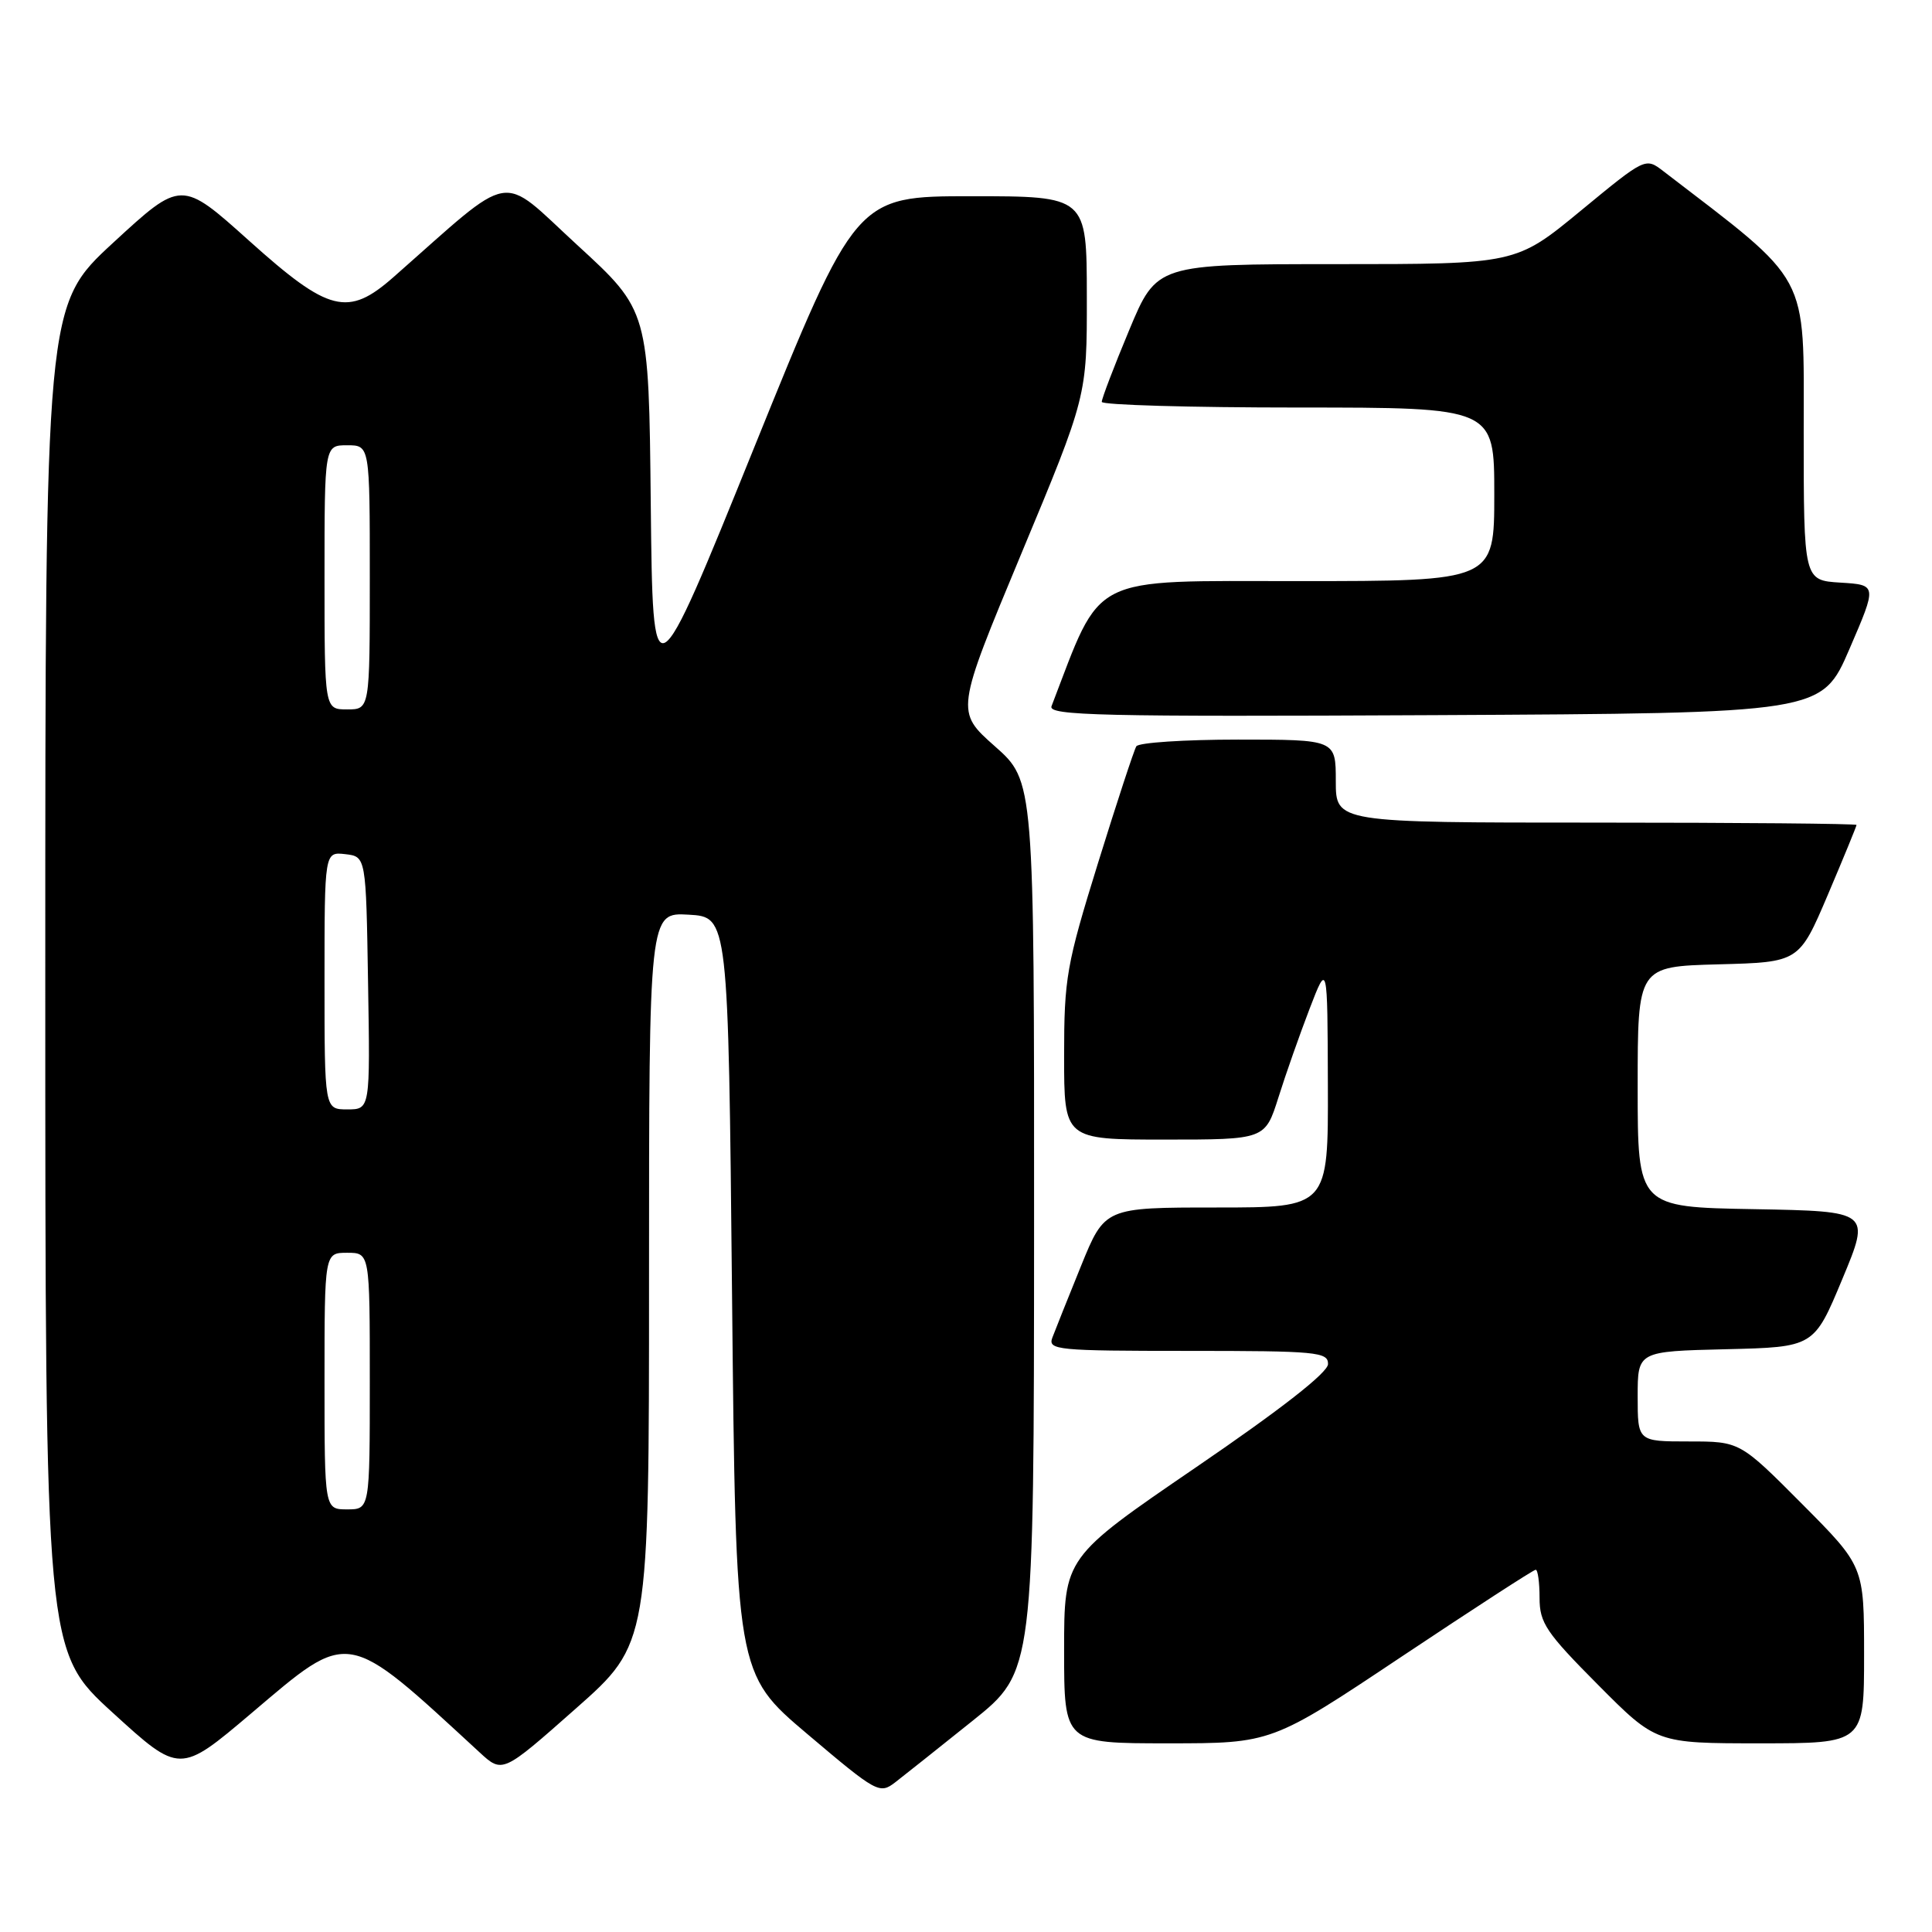<?xml version="1.0" encoding="UTF-8" standalone="no"?>
<!DOCTYPE svg PUBLIC "-//W3C//DTD SVG 1.1//EN" "http://www.w3.org/Graphics/SVG/1.1/DTD/svg11.dtd" >
<svg xmlns="http://www.w3.org/2000/svg" xmlns:xlink="http://www.w3.org/1999/xlink" version="1.1" viewBox="0 0 256 256">
 <g >
 <path fill="currentColor"
d=" M 128.89 228.00 C 137.00 221.50 137.00 221.50 137.02 162.50 C 137.04 103.50 137.04 103.50 131.83 98.89 C 126.62 94.28 126.62 94.28 135.32 73.39 C 144.03 52.50 144.03 52.50 144.01 39.25 C 144.00 26.00 144.00 26.00 128.70 26.00 C 113.41 26.00 113.41 26.00 99.95 59.25 C 86.50 92.50 86.50 92.50 86.23 66.83 C 85.97 41.16 85.97 41.16 76.48 32.46 C 65.98 22.82 68.41 22.39 52.15 36.71 C 46.11 42.03 43.60 41.41 33.03 31.92 C 24.03 23.84 24.03 23.84 15.01 32.15 C 6.00 40.46 6.00 40.46 6.00 129.62 C 6.00 218.78 6.00 218.78 14.91 226.92 C 23.82 235.05 23.82 235.05 33.29 227.03 C 46.47 215.85 45.67 215.72 63.54 232.19 C 66.58 234.99 66.58 234.99 76.29 226.40 C 86.00 217.82 86.00 217.82 86.00 169.36 C 86.00 120.90 86.00 120.90 91.25 121.20 C 96.50 121.50 96.50 121.50 97.00 171.62 C 97.50 221.75 97.50 221.75 106.99 229.78 C 116.19 237.57 116.55 237.76 118.63 236.16 C 119.81 235.25 124.43 231.57 128.89 228.00 Z  M 185.74 219.50 C 195.22 213.18 203.20 208.00 203.49 208.00 C 203.77 208.00 204.00 209.68 204.00 211.73 C 204.00 215.04 204.86 216.32 211.73 223.23 C 219.45 231.00 219.45 231.00 233.23 231.00 C 247.00 231.00 247.00 231.00 247.00 219.27 C 247.00 207.54 247.00 207.54 238.77 199.27 C 230.54 191.00 230.54 191.00 223.77 191.00 C 217.00 191.00 217.00 191.00 217.00 185.03 C 217.00 179.06 217.00 179.06 228.68 178.78 C 240.36 178.50 240.36 178.50 244.11 169.50 C 247.86 160.50 247.86 160.50 232.43 160.22 C 217.00 159.95 217.00 159.95 217.00 144.01 C 217.00 128.07 217.00 128.07 227.70 127.78 C 238.39 127.50 238.39 127.50 242.20 118.56 C 244.29 113.64 246.00 109.47 246.00 109.31 C 246.00 109.14 230.47 109.00 211.50 109.00 C 177.00 109.00 177.00 109.00 177.00 103.50 C 177.00 98.00 177.00 98.00 164.06 98.00 C 156.94 98.00 150.87 98.40 150.57 98.89 C 150.27 99.37 147.99 106.31 145.51 114.30 C 141.31 127.84 141.00 129.59 141.00 139.92 C 141.00 151.00 141.00 151.00 154.32 151.00 C 167.63 151.00 167.63 151.00 169.40 145.41 C 170.36 142.34 172.23 137.05 173.53 133.66 C 175.90 127.50 175.90 127.50 175.95 143.75 C 176.00 160.00 176.00 160.00 161.20 160.00 C 146.39 160.00 146.39 160.00 143.24 167.75 C 141.51 172.01 139.80 176.29 139.44 177.25 C 138.83 178.88 140.09 179.00 157.39 179.00 C 174.46 179.00 176.00 179.14 175.97 180.75 C 175.95 181.88 169.73 186.74 158.47 194.43 C 141.00 206.37 141.00 206.37 141.00 218.68 C 141.00 231.00 141.00 231.00 154.75 231.00 C 168.51 231.00 168.51 231.00 185.74 219.50 Z  M 245.06 86.00 C 248.73 77.50 248.73 77.50 243.87 77.20 C 239.00 76.90 239.00 76.90 239.00 57.20 C 239.00 35.80 240.05 37.76 220.40 22.68 C 218.03 20.86 218.03 20.86 209.45 27.93 C 200.87 35.00 200.87 35.00 177.07 35.00 C 153.27 35.00 153.27 35.00 149.62 43.75 C 147.61 48.56 145.98 52.84 145.99 53.25 C 145.99 53.66 157.70 54.00 172.00 54.00 C 198.00 54.00 198.00 54.00 198.00 65.50 C 198.00 77.00 198.00 77.00 172.09 77.00 C 143.98 77.00 146.11 75.92 139.33 93.58 C 138.86 94.82 145.87 94.98 190.09 94.76 C 241.39 94.50 241.39 94.50 245.06 86.00 Z  M 43.00 183.00 C 43.00 166.00 43.00 166.00 46.00 166.00 C 49.00 166.00 49.00 166.00 49.00 183.00 C 49.00 200.00 49.00 200.00 46.00 200.00 C 43.00 200.00 43.00 200.00 43.00 183.00 Z  M 43.00 129.93 C 43.00 112.87 43.00 112.87 45.75 113.18 C 48.50 113.50 48.50 113.50 48.77 130.25 C 49.05 147.00 49.05 147.00 46.02 147.00 C 43.00 147.00 43.00 147.00 43.00 129.93 Z  M 43.00 76.50 C 43.00 59.00 43.00 59.00 46.00 59.00 C 49.00 59.00 49.00 59.00 49.00 76.50 C 49.00 94.00 49.00 94.00 46.00 94.00 C 43.00 94.00 43.00 94.00 43.00 76.50 Z "/>
</g>
</svg>